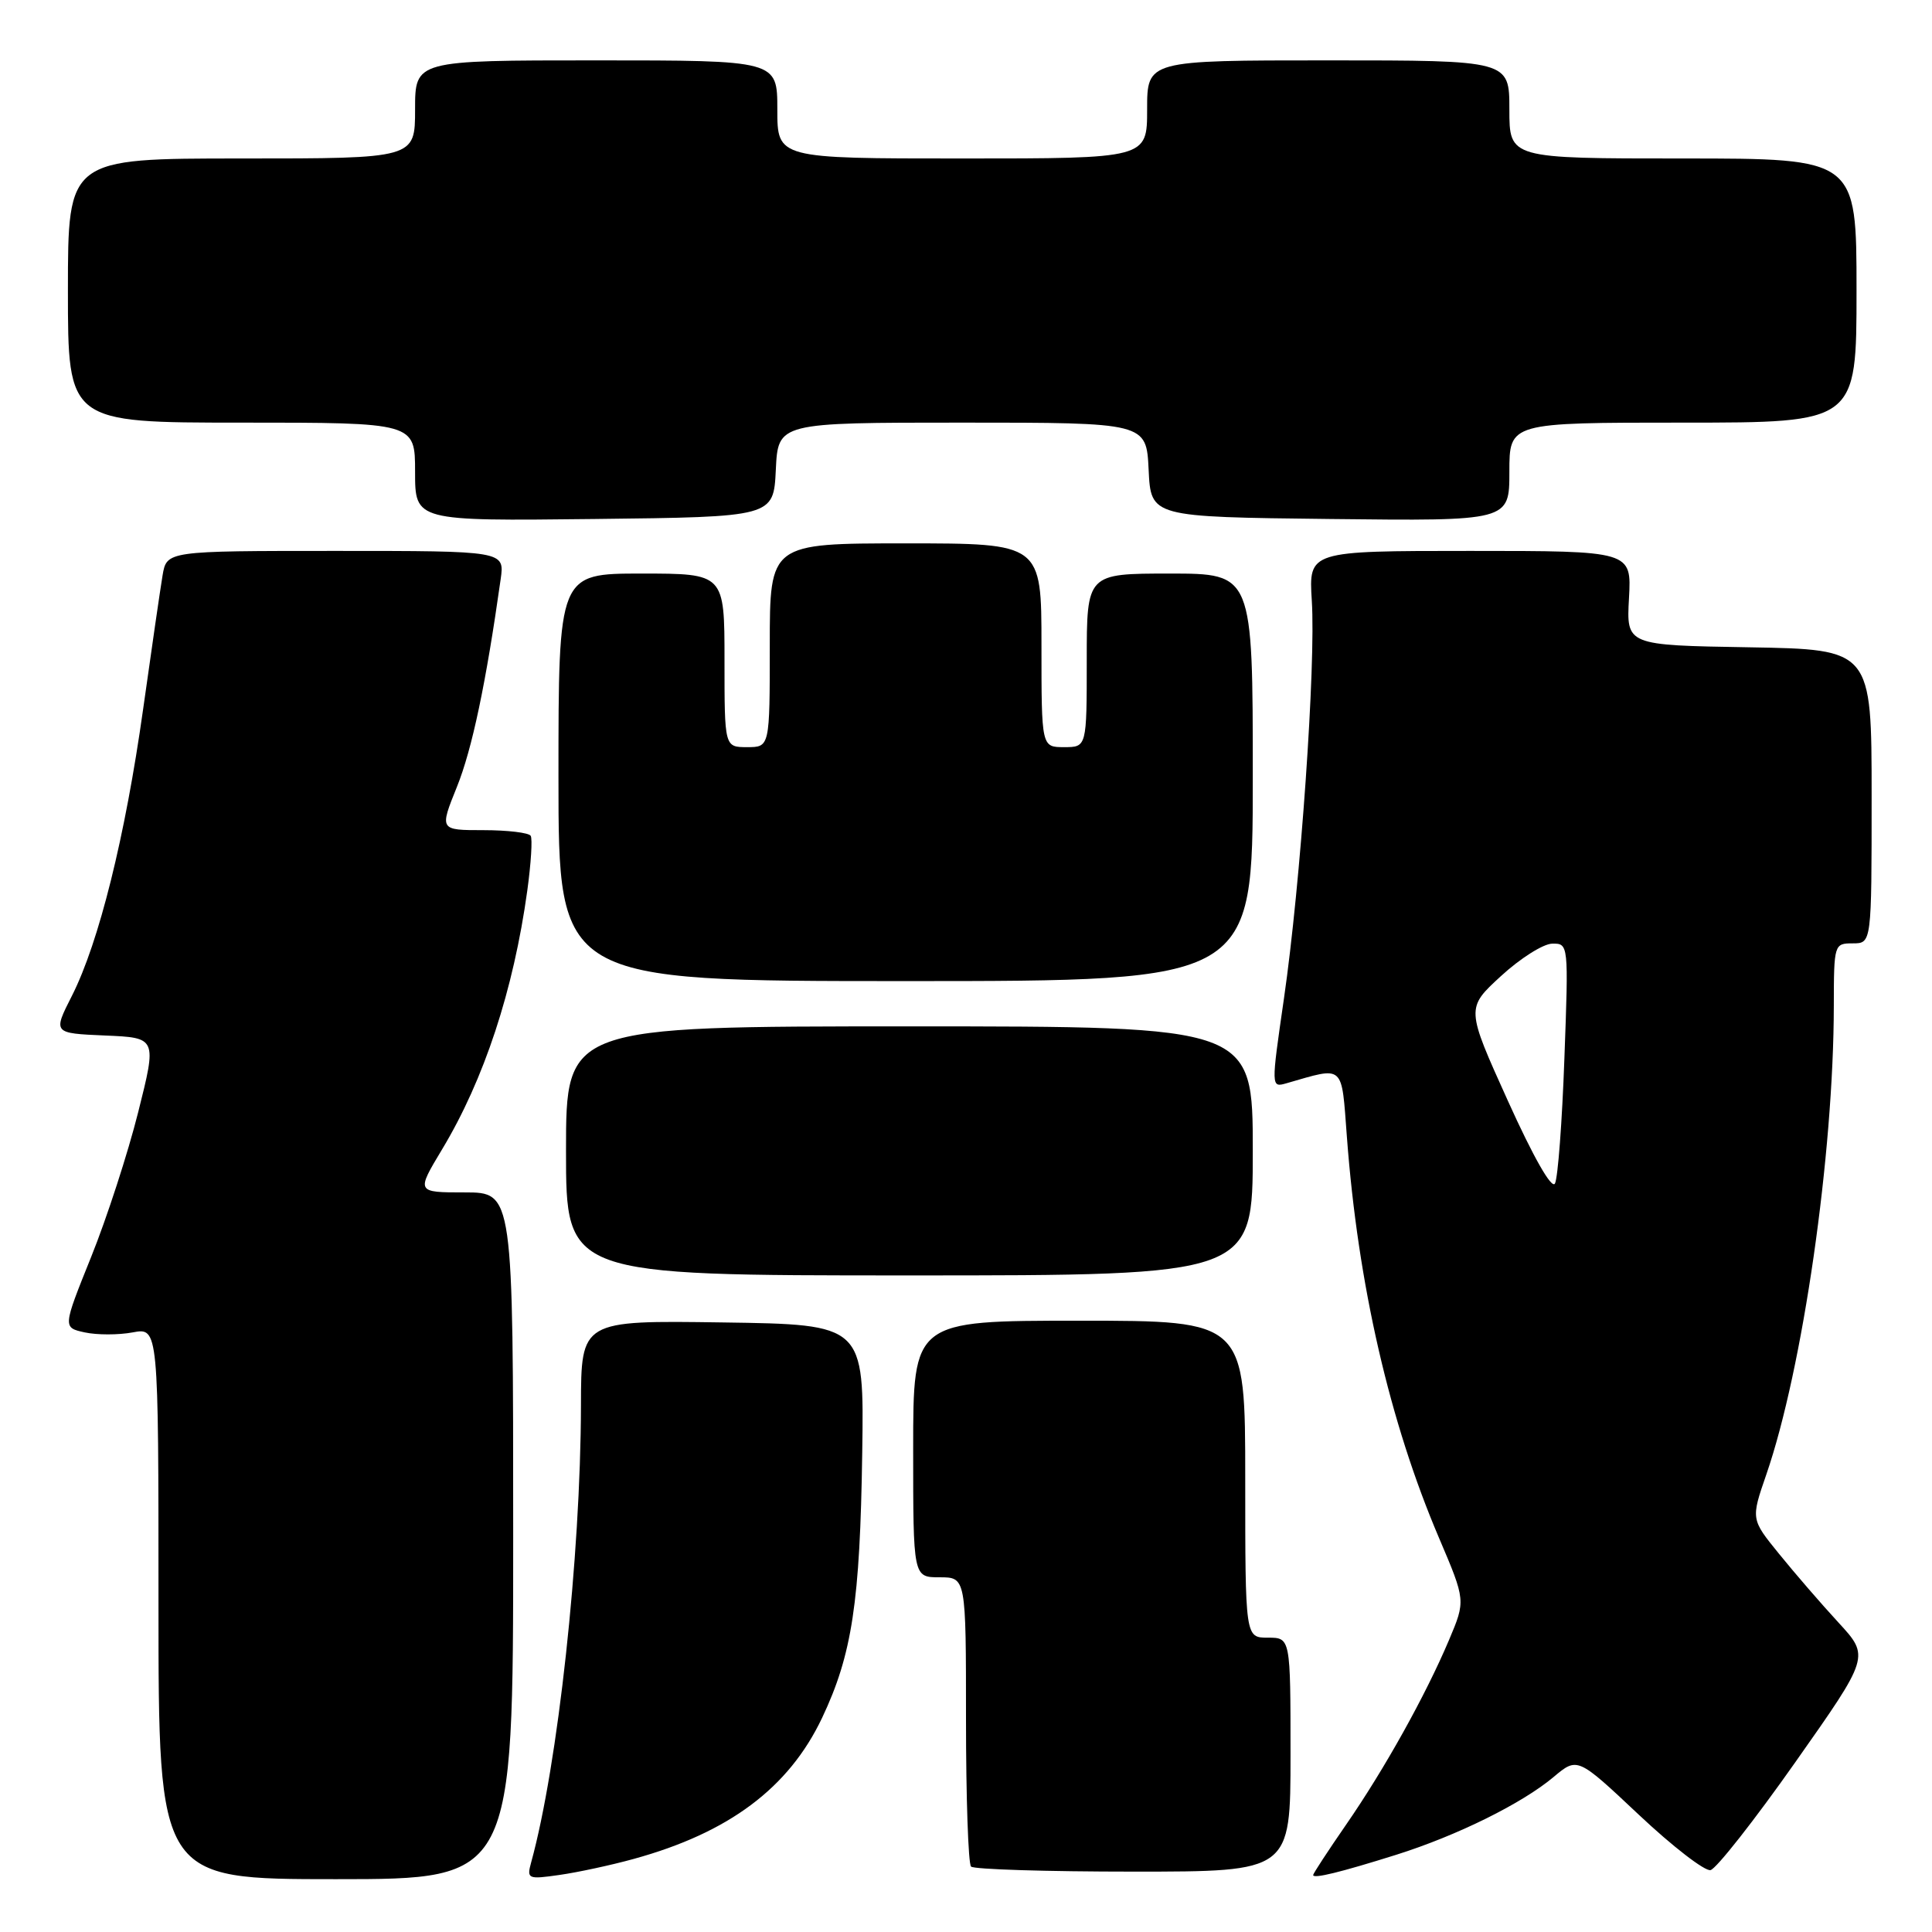 <?xml version="1.0" encoding="UTF-8" standalone="no"?>
<!DOCTYPE svg PUBLIC "-//W3C//DTD SVG 1.1//EN" "http://www.w3.org/Graphics/SVG/1.1/DTD/svg11.dtd" >
<svg xmlns="http://www.w3.org/2000/svg" xmlns:xlink="http://www.w3.org/1999/xlink" version="1.1" viewBox="0 0 256 256">
 <g >
 <path fill="currentColor"
d=" M 68.00 203.50 C 68.00 158.00 68.00 158.00 61.57 158.00 C 55.15 158.00 55.15 158.00 58.57 152.31 C 64.14 143.07 68.05 131.19 69.87 118.00 C 70.36 114.42 70.57 111.16 70.32 110.75 C 70.08 110.34 67.26 110.00 64.06 110.00 C 58.23 110.00 58.23 110.00 60.55 104.25 C 62.56 99.26 64.40 90.51 66.34 76.75 C 66.87 73.00 66.87 73.00 44.48 73.00 C 22.09 73.00 22.09 73.00 21.54 76.25 C 21.24 78.04 20.08 86.03 18.96 94.00 C 16.59 110.86 13.11 124.87 9.54 131.93 C 7.01 136.91 7.01 136.91 13.90 137.21 C 20.79 137.50 20.79 137.50 18.31 147.37 C 16.95 152.79 14.14 161.44 12.07 166.57 C 8.31 175.91 8.31 175.91 11.23 176.55 C 12.84 176.90 15.70 176.90 17.58 176.55 C 21.00 175.91 21.00 175.91 21.00 212.45 C 21.00 249.00 21.00 249.00 44.50 249.00 C 68.00 249.00 68.00 249.00 68.00 203.50 Z  M 83.96 246.32 C 96.58 242.85 104.51 236.92 108.92 227.65 C 112.91 219.24 113.96 212.32 114.25 192.48 C 114.50 175.50 114.50 175.50 95.75 175.23 C 77.00 174.96 77.00 174.96 76.98 186.23 C 76.94 206.26 73.92 233.95 70.38 246.78 C 69.78 248.97 69.94 249.04 74.13 248.44 C 76.53 248.10 80.96 247.15 83.96 246.32 Z  M 185.00 245.77 C 193.07 243.23 201.70 238.96 205.86 235.46 C 209.02 232.81 209.02 232.81 217.14 240.45 C 221.61 244.66 225.89 247.96 226.65 247.80 C 227.41 247.63 232.47 241.20 237.89 233.50 C 247.75 219.50 247.75 219.50 243.61 215.00 C 241.33 212.53 237.79 208.43 235.74 205.90 C 232.00 201.30 232.00 201.30 234.04 195.40 C 238.87 181.41 242.97 152.97 242.99 133.25 C 243.00 125.12 243.04 125.00 245.50 125.00 C 248.00 125.00 248.00 125.00 248.00 105.52 C 248.00 86.05 248.00 86.05 231.75 85.77 C 215.50 85.50 215.50 85.50 215.85 79.25 C 216.19 73.00 216.19 73.00 194.80 73.00 C 173.41 73.00 173.41 73.00 173.82 79.59 C 174.37 88.08 172.33 117.14 170.13 132.31 C 168.42 144.12 168.42 144.12 170.46 143.54 C 178.22 141.31 177.73 140.88 178.47 150.64 C 179.93 170.19 184.13 188.44 190.68 203.79 C 194.21 212.08 194.21 212.08 192.01 217.29 C 188.90 224.64 183.45 234.43 178.35 241.80 C 175.96 245.26 174.00 248.26 174.00 248.45 C 174.00 248.98 177.61 248.09 185.00 245.77 Z  M 171.00 232.50 C 171.00 217.00 171.00 217.00 168.00 217.00 C 165.00 217.00 165.00 217.00 165.00 196.00 C 165.00 175.00 165.00 175.00 143.00 175.00 C 121.00 175.00 121.00 175.00 121.00 192.00 C 121.00 209.00 121.00 209.00 124.50 209.00 C 128.00 209.00 128.00 209.00 128.00 227.83 C 128.00 238.19 128.30 246.97 128.67 247.33 C 129.03 247.70 138.71 248.00 150.17 248.00 C 171.00 248.00 171.00 248.00 171.00 232.50 Z  M 166.00 152.50 C 166.00 136.00 166.00 136.00 120.50 136.00 C 75.00 136.00 75.00 136.00 75.00 152.50 C 75.00 169.00 75.00 169.00 120.50 169.00 C 166.00 169.00 166.00 169.00 166.00 152.50 Z  M 166.00 103.00 C 166.00 76.00 166.00 76.00 155.00 76.00 C 144.00 76.00 144.00 76.00 144.00 87.50 C 144.00 99.00 144.00 99.00 141.00 99.00 C 138.00 99.00 138.00 99.00 138.00 85.50 C 138.00 72.00 138.00 72.00 120.00 72.00 C 102.00 72.00 102.00 72.00 102.00 85.50 C 102.00 99.00 102.00 99.00 99.00 99.00 C 96.00 99.00 96.00 99.00 96.00 87.50 C 96.00 76.00 96.00 76.00 85.00 76.00 C 74.00 76.00 74.00 76.00 74.00 103.00 C 74.00 130.00 74.00 130.00 120.00 130.00 C 166.00 130.00 166.00 130.00 166.00 103.00 Z  M 102.80 62.25 C 103.10 56.00 103.10 56.00 127.50 56.00 C 151.90 56.00 151.90 56.00 152.20 62.25 C 152.50 68.50 152.50 68.50 176.25 68.77 C 200.00 69.04 200.00 69.04 200.00 62.52 C 200.00 56.00 200.00 56.00 223.00 56.00 C 246.00 56.00 246.00 56.00 246.00 38.50 C 246.00 21.00 246.00 21.00 223.00 21.00 C 200.00 21.00 200.00 21.00 200.00 14.50 C 200.00 8.00 200.00 8.00 176.00 8.00 C 152.00 8.00 152.00 8.00 152.00 14.50 C 152.00 21.00 152.00 21.00 127.50 21.00 C 103.00 21.00 103.00 21.00 103.00 14.50 C 103.00 8.00 103.00 8.00 79.00 8.00 C 55.00 8.00 55.00 8.00 55.00 14.50 C 55.00 21.00 55.00 21.00 32.00 21.00 C 9.00 21.00 9.00 21.00 9.00 38.50 C 9.00 56.00 9.00 56.00 32.00 56.00 C 55.00 56.00 55.00 56.00 55.00 62.52 C 55.00 69.04 55.00 69.04 78.75 68.77 C 102.50 68.50 102.50 68.50 102.80 62.25 Z  M 199.80 145.86 C 194.25 133.59 194.25 133.59 198.88 129.34 C 201.42 127.00 204.48 125.06 205.67 125.04 C 207.84 125.00 207.85 125.08 207.29 140.25 C 206.99 148.64 206.43 156.09 206.04 156.82 C 205.62 157.62 203.18 153.34 199.80 145.86 Z "/>
</g>
</svg>